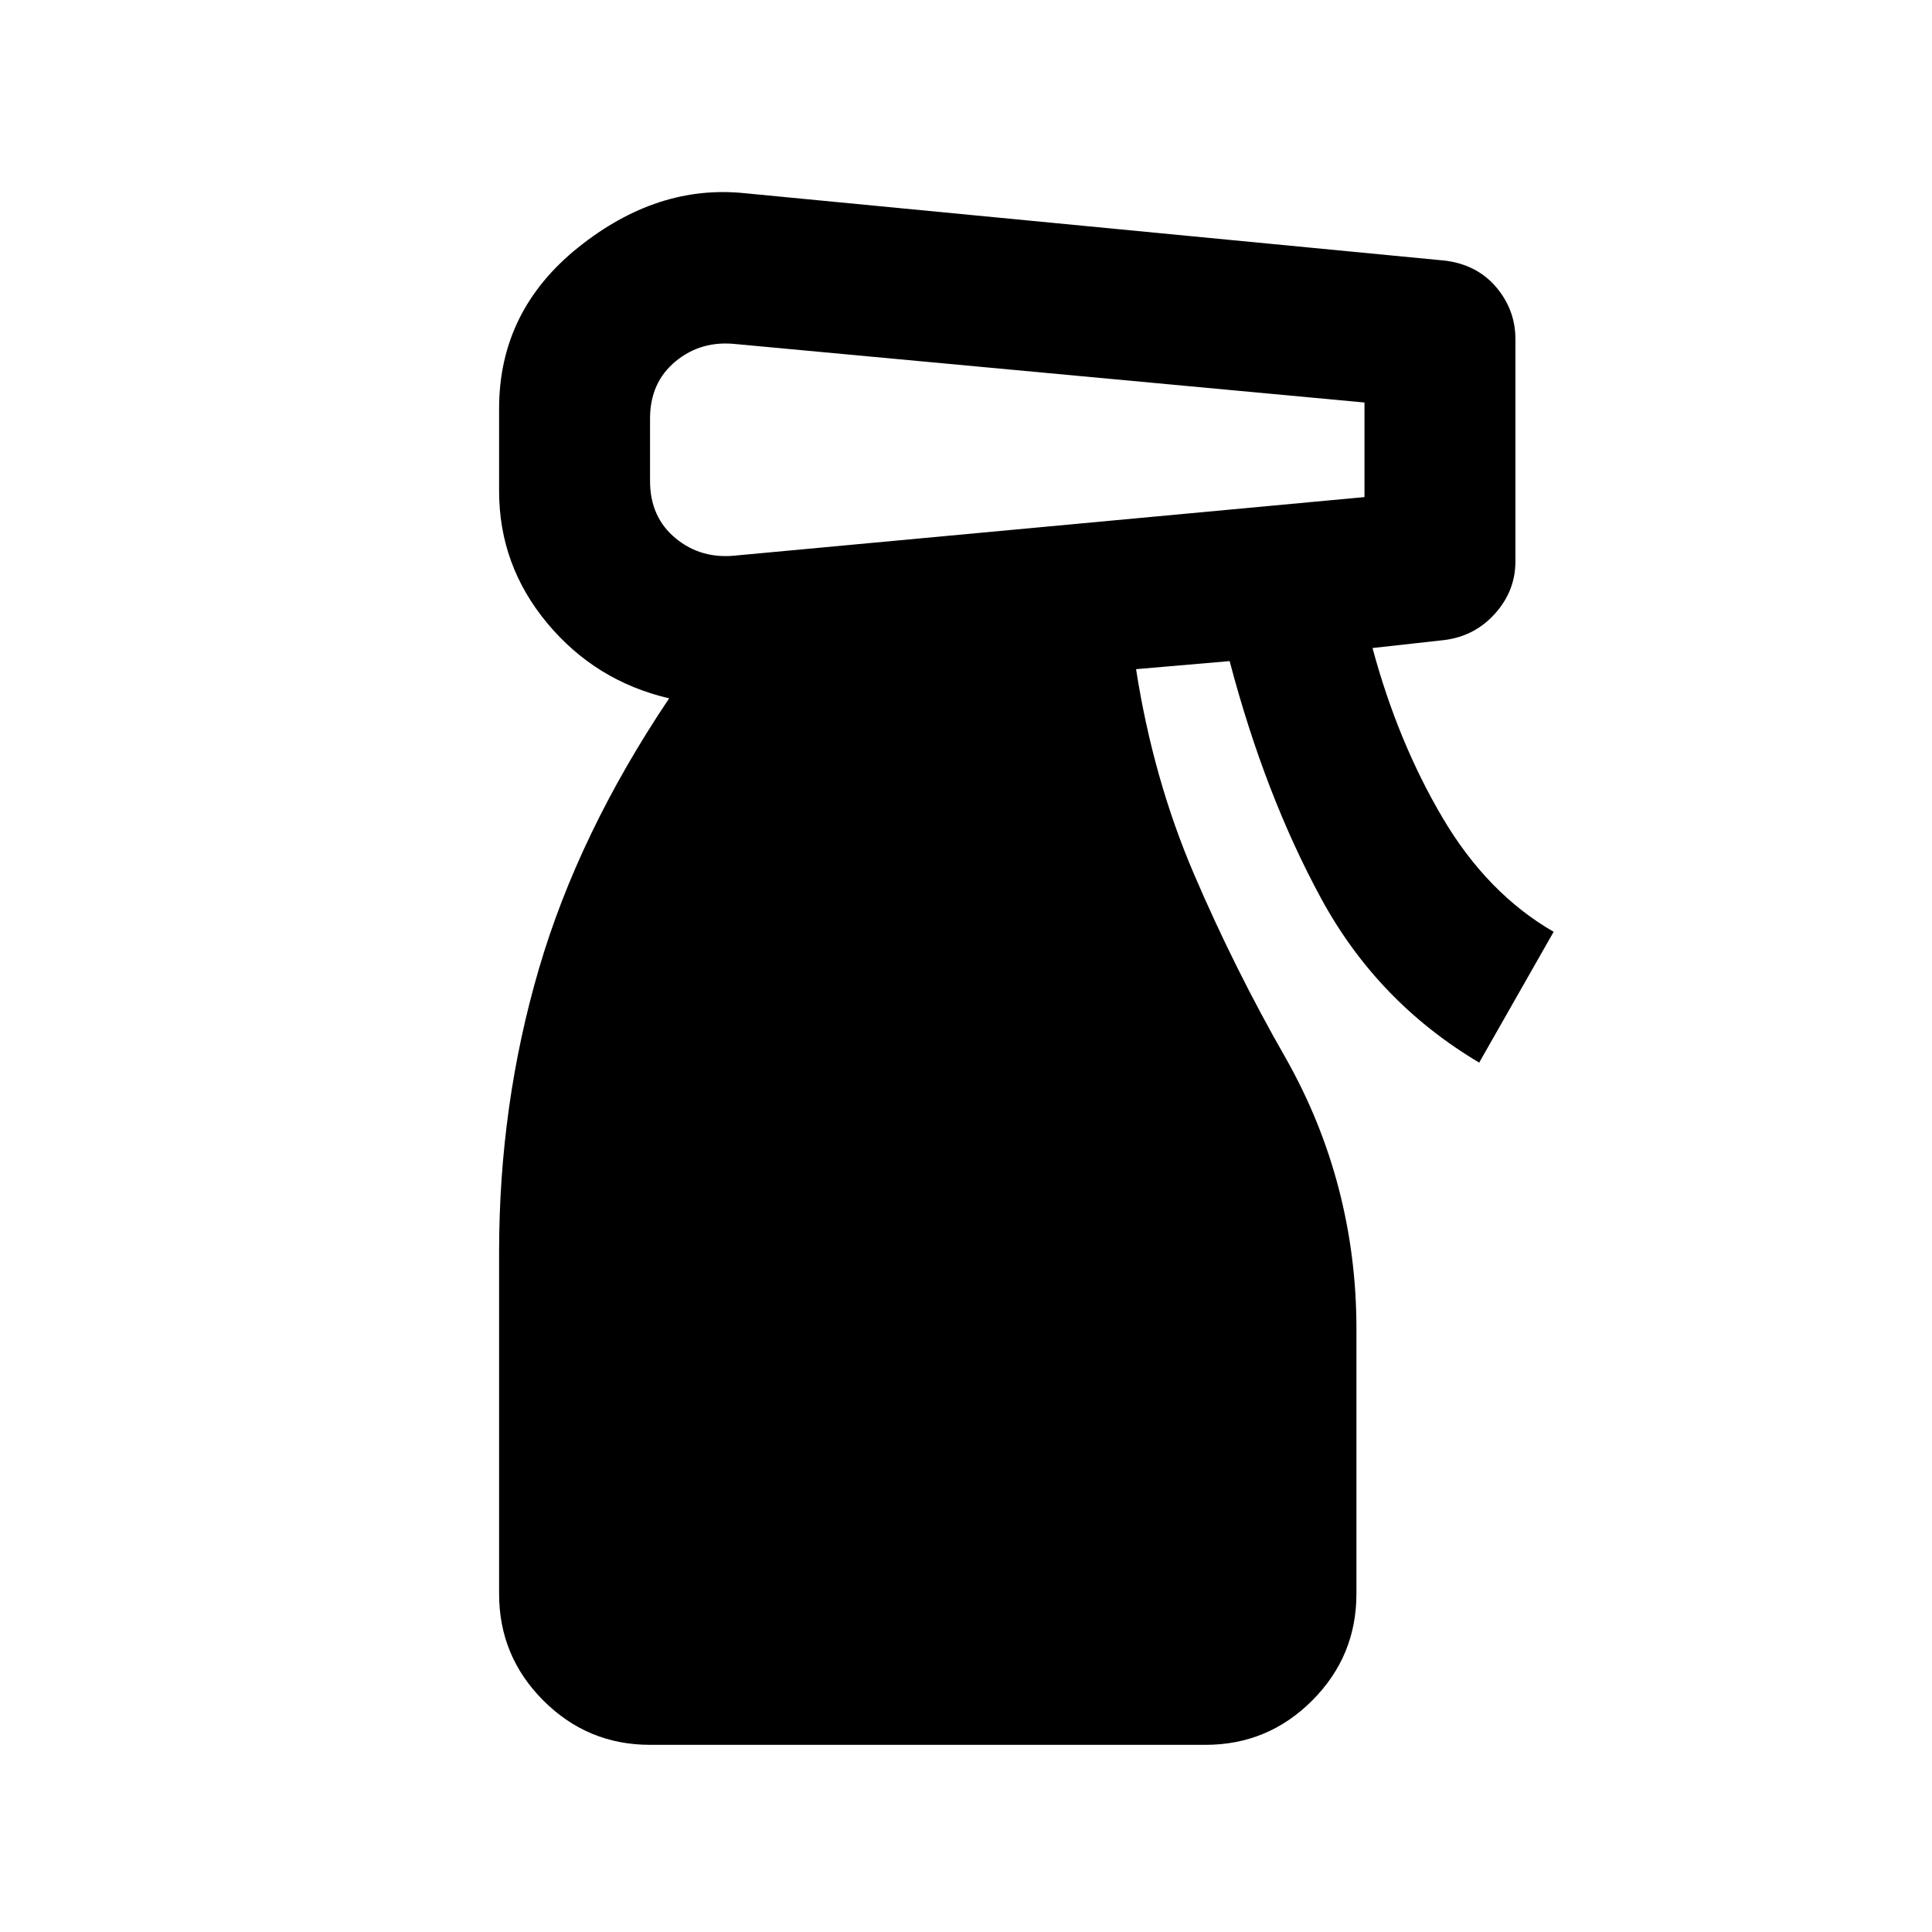 <svg xmlns="http://www.w3.org/2000/svg" height="24" viewBox="0 -960 960 960" width="24"><path d="M323-93q-31 0-53-22t-22-53v-170q0-73 19.75-140.5T332.5-613q-36.5-8.5-60.5-37.25T248-716v-41q0-48.5 39.25-80T370-864l348 33.5q16 2 25.5 13.25t9.5 25.75V-681q0 14.5-10 25.75T718-642l-36 4q12.5 46.5 34.75 84.25T772-497l-37 65q-50.5-30-78.5-81.5t-45.5-118l-46.5 4q8.5 54.5 28.75 101.75T639-434q17.5 31 26.25 64.75T674-300v132q0 31-22 53t-53 22H323Zm0-659v31q0 18 12.75 28.5T366-684l312-29v-47l-312-29q-17.5-2-30.25 8.5T323-752Z"/></svg>
